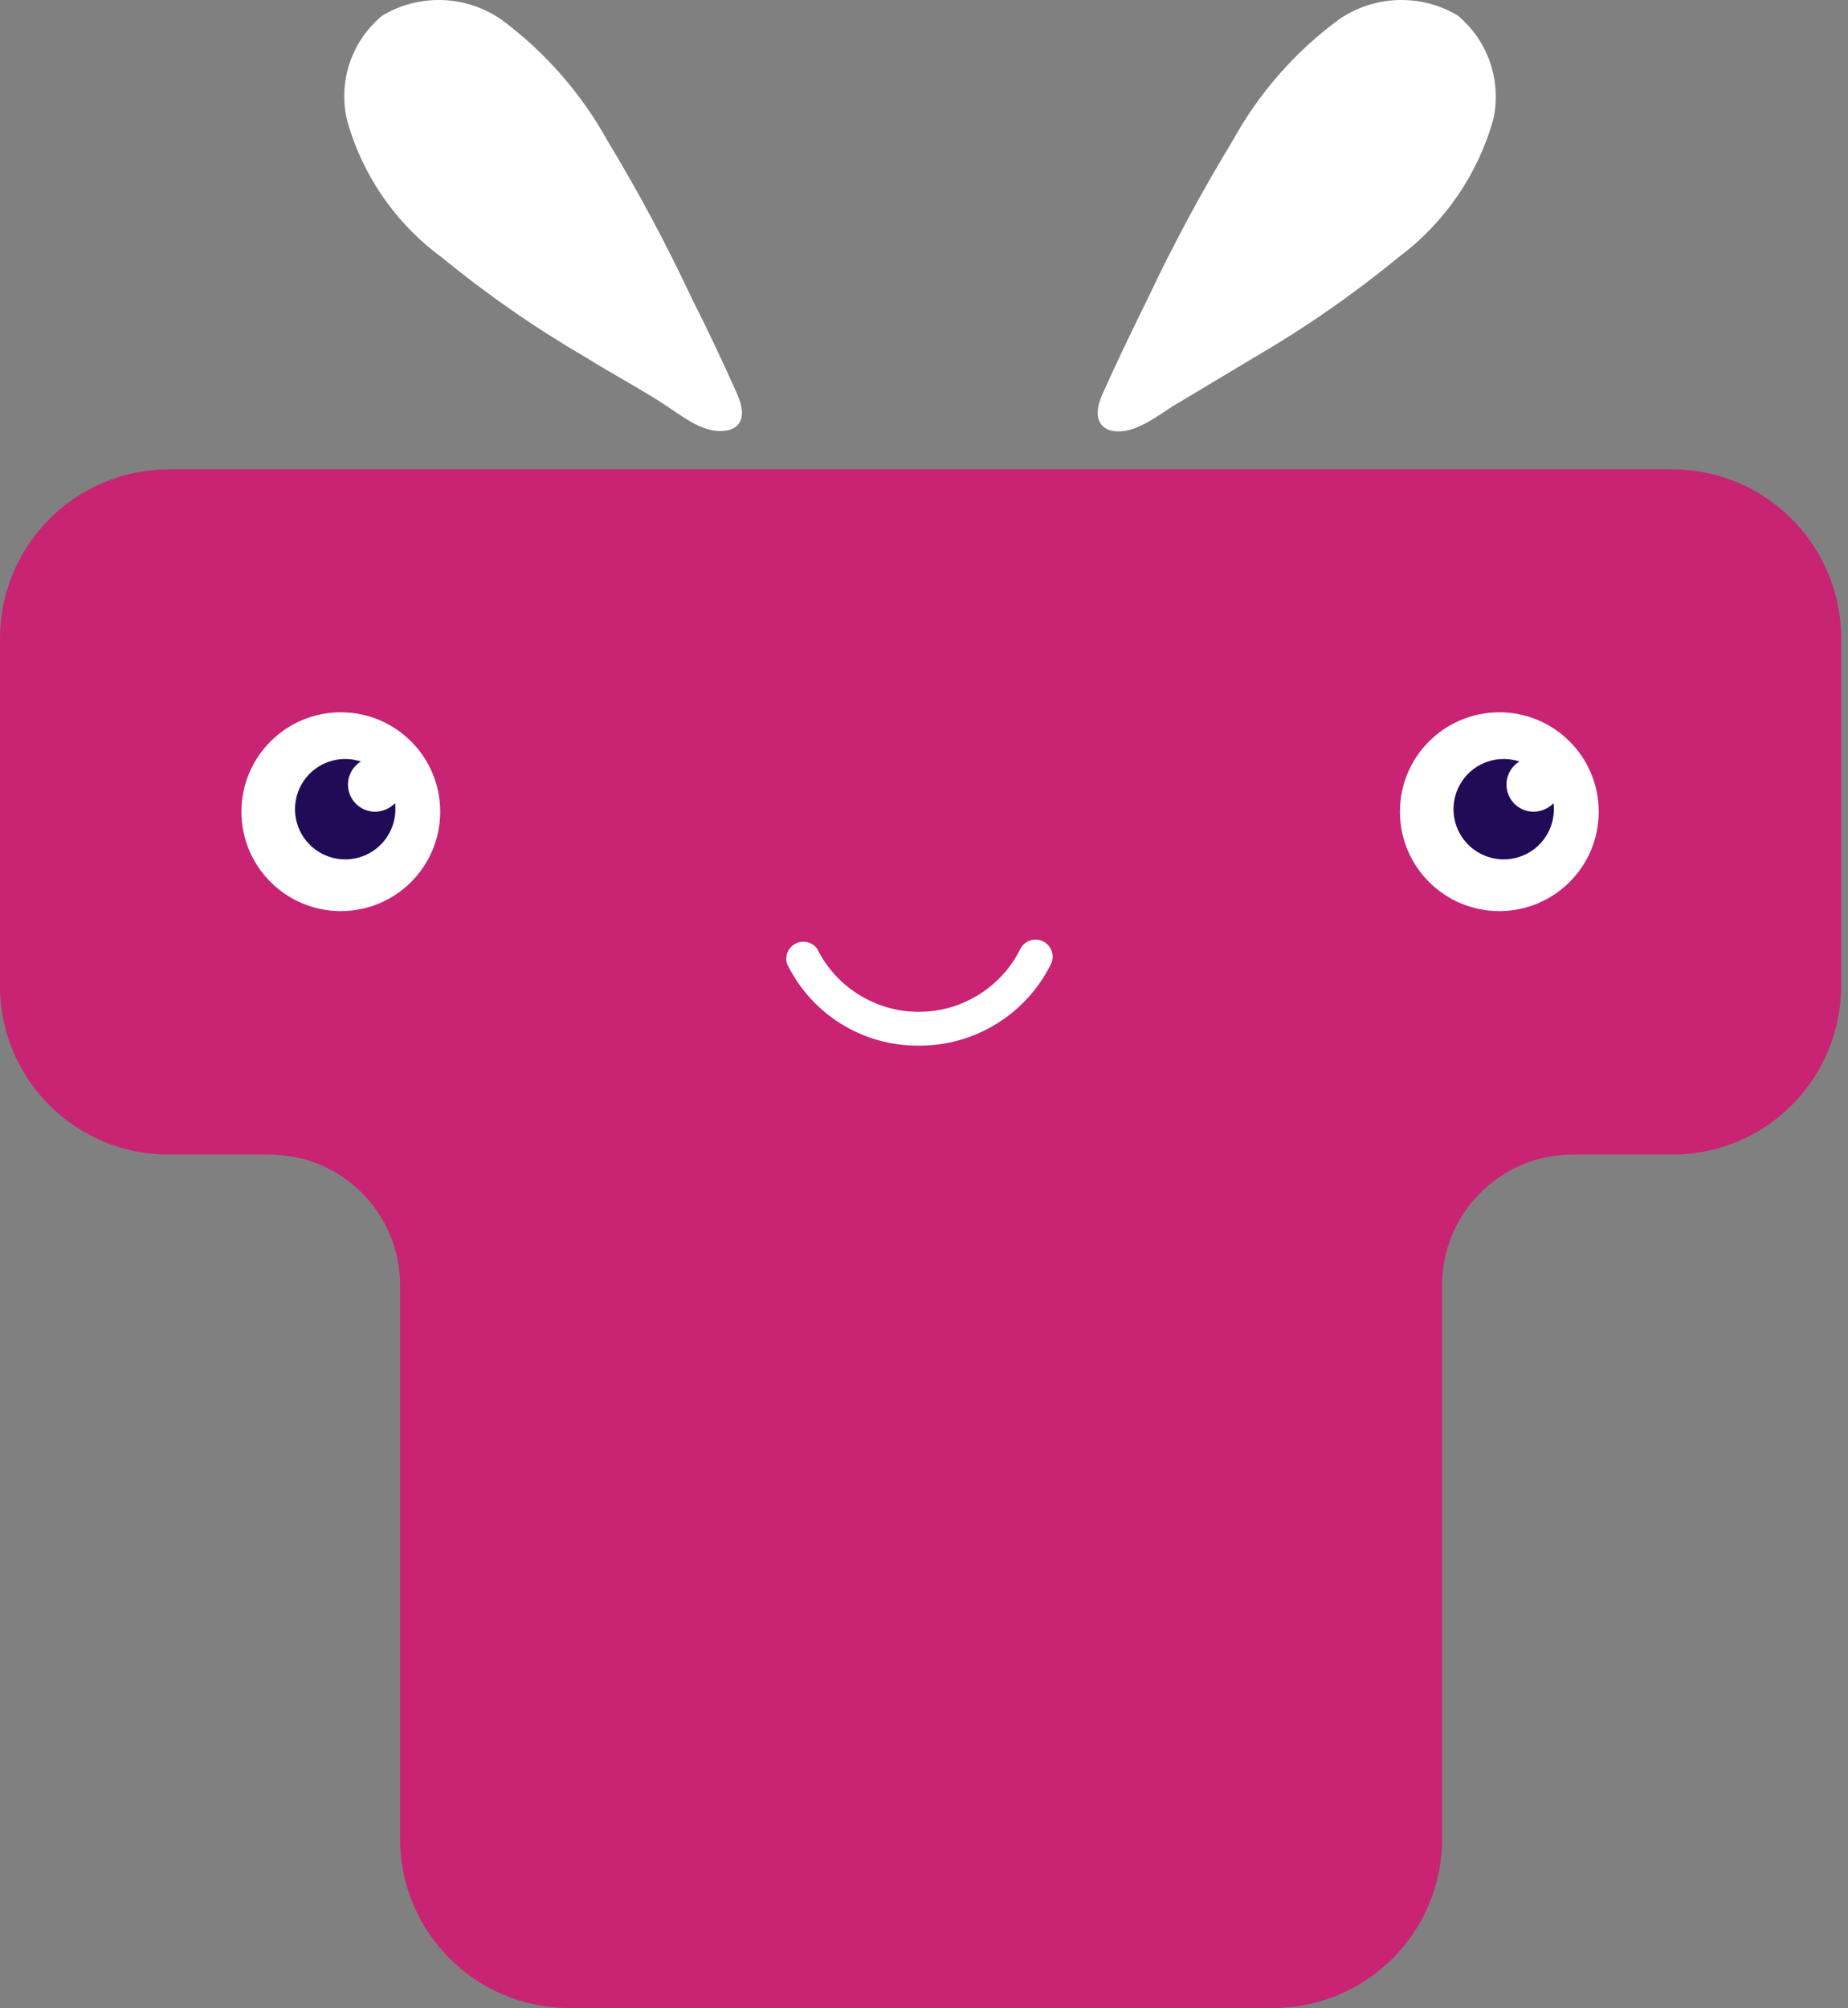 <svg width="81" height="88" viewBox="0 0 81 88" fill="none" xmlns="http://www.w3.org/2000/svg">
<rect x="0" y="0" width="81" height="88" fill="#808080" stroke="none"/>
<path d="M73.285 20.567H7.414C3.319 20.567 0 23.887 0 27.982V43.382C0.096 47.404 3.391 50.612 7.414 50.599H11.815C14.974 50.599 17.535 53.16 17.535 56.319V80.52C17.517 82.486 18.282 84.379 19.66 85.782C21.038 87.185 22.917 87.983 24.883 88H55.794C59.889 88 63.209 84.68 63.209 80.586V56.385C63.191 54.864 63.78 53.398 64.845 52.313C65.91 51.227 67.364 50.61 68.885 50.599H73.285C75.249 50.604 77.135 49.828 78.526 48.441C79.917 47.054 80.699 45.17 80.699 43.206V27.806C80.604 23.78 77.312 20.566 73.285 20.567Z" fill="#C92373"/>
<path d="M32.32 17.289C31.681 15.859 31.021 14.451 30.317 13.065C29.208 10.699 27.974 8.393 26.621 6.157C25.473 4.089 23.898 2.289 22.001 0.876C20.447 -0.216 18.397 -0.293 16.765 0.678C15.423 1.778 14.818 3.541 15.203 5.233C15.864 7.65 17.321 9.774 19.339 11.261C21.33 12.894 23.449 14.366 25.675 15.661C26.731 16.321 27.875 16.937 28.887 17.575C29.899 18.213 30.912 19.137 32.011 18.829C32.738 18.565 32.54 17.795 32.32 17.289Z" fill="white"/>
<path d="M48.314 17.289C48.952 15.859 49.634 14.451 50.316 13.065C51.434 10.698 52.675 8.393 54.035 6.157C55.176 4.084 56.752 2.283 58.655 0.876C60.209 -0.216 62.259 -0.293 63.891 0.678C65.224 1.784 65.827 3.542 65.453 5.233C64.775 7.642 63.321 9.761 61.317 11.261C59.326 12.894 57.207 14.366 54.981 15.661L51.746 17.597C50.866 18.081 49.722 19.159 48.622 18.851C47.896 18.565 48.094 17.795 48.314 17.289Z" fill="white"/>
<path d="M14.939 39.928C17.345 39.928 19.295 37.978 19.295 35.572C19.295 33.166 17.345 31.216 14.939 31.216C12.533 31.216 10.583 33.166 10.583 35.572C10.583 37.978 12.533 39.928 14.939 39.928Z" fill="white"/>
<path d="M16.413 35.572C15.886 35.56 15.431 35.203 15.294 34.694C15.156 34.186 15.37 33.648 15.819 33.372C14.89 33.066 13.87 33.41 13.316 34.217C12.763 35.024 12.809 36.099 13.429 36.856C14.049 37.613 15.094 37.869 15.994 37.486C16.894 37.102 17.432 36.169 17.315 35.198C17.079 35.442 16.752 35.577 16.413 35.572Z" fill="#210B57"/>
<path d="M65.718 39.928C68.123 39.928 70.074 37.978 70.074 35.572C70.074 33.166 68.123 31.216 65.718 31.216C63.312 31.216 61.361 33.166 61.361 35.572C61.361 37.978 63.312 39.928 65.718 39.928Z" fill="white"/>
<path d="M67.191 35.572C66.665 35.56 66.209 35.203 66.072 34.694C65.935 34.186 66.148 33.648 66.597 33.372C65.668 33.066 64.648 33.41 64.095 34.217C63.541 35.024 63.587 36.099 64.207 36.856C64.827 37.613 65.873 37.869 66.772 37.486C67.672 37.102 68.21 36.169 68.093 35.198C67.857 35.442 67.531 35.577 67.191 35.572Z" fill="#210B57"/>
<path d="M40.283 45.825C37.823 45.849 35.57 44.453 34.497 42.239C34.389 41.889 34.55 41.513 34.877 41.349C35.205 41.185 35.602 41.282 35.817 41.578C36.656 43.272 38.383 44.343 40.272 44.343C42.162 44.343 43.889 43.272 44.728 41.578C44.916 41.219 45.356 41.075 45.72 41.254C46.084 41.433 46.239 41.87 46.07 42.239C44.985 44.441 42.739 45.833 40.283 45.825Z" fill="white"/>
</svg>
